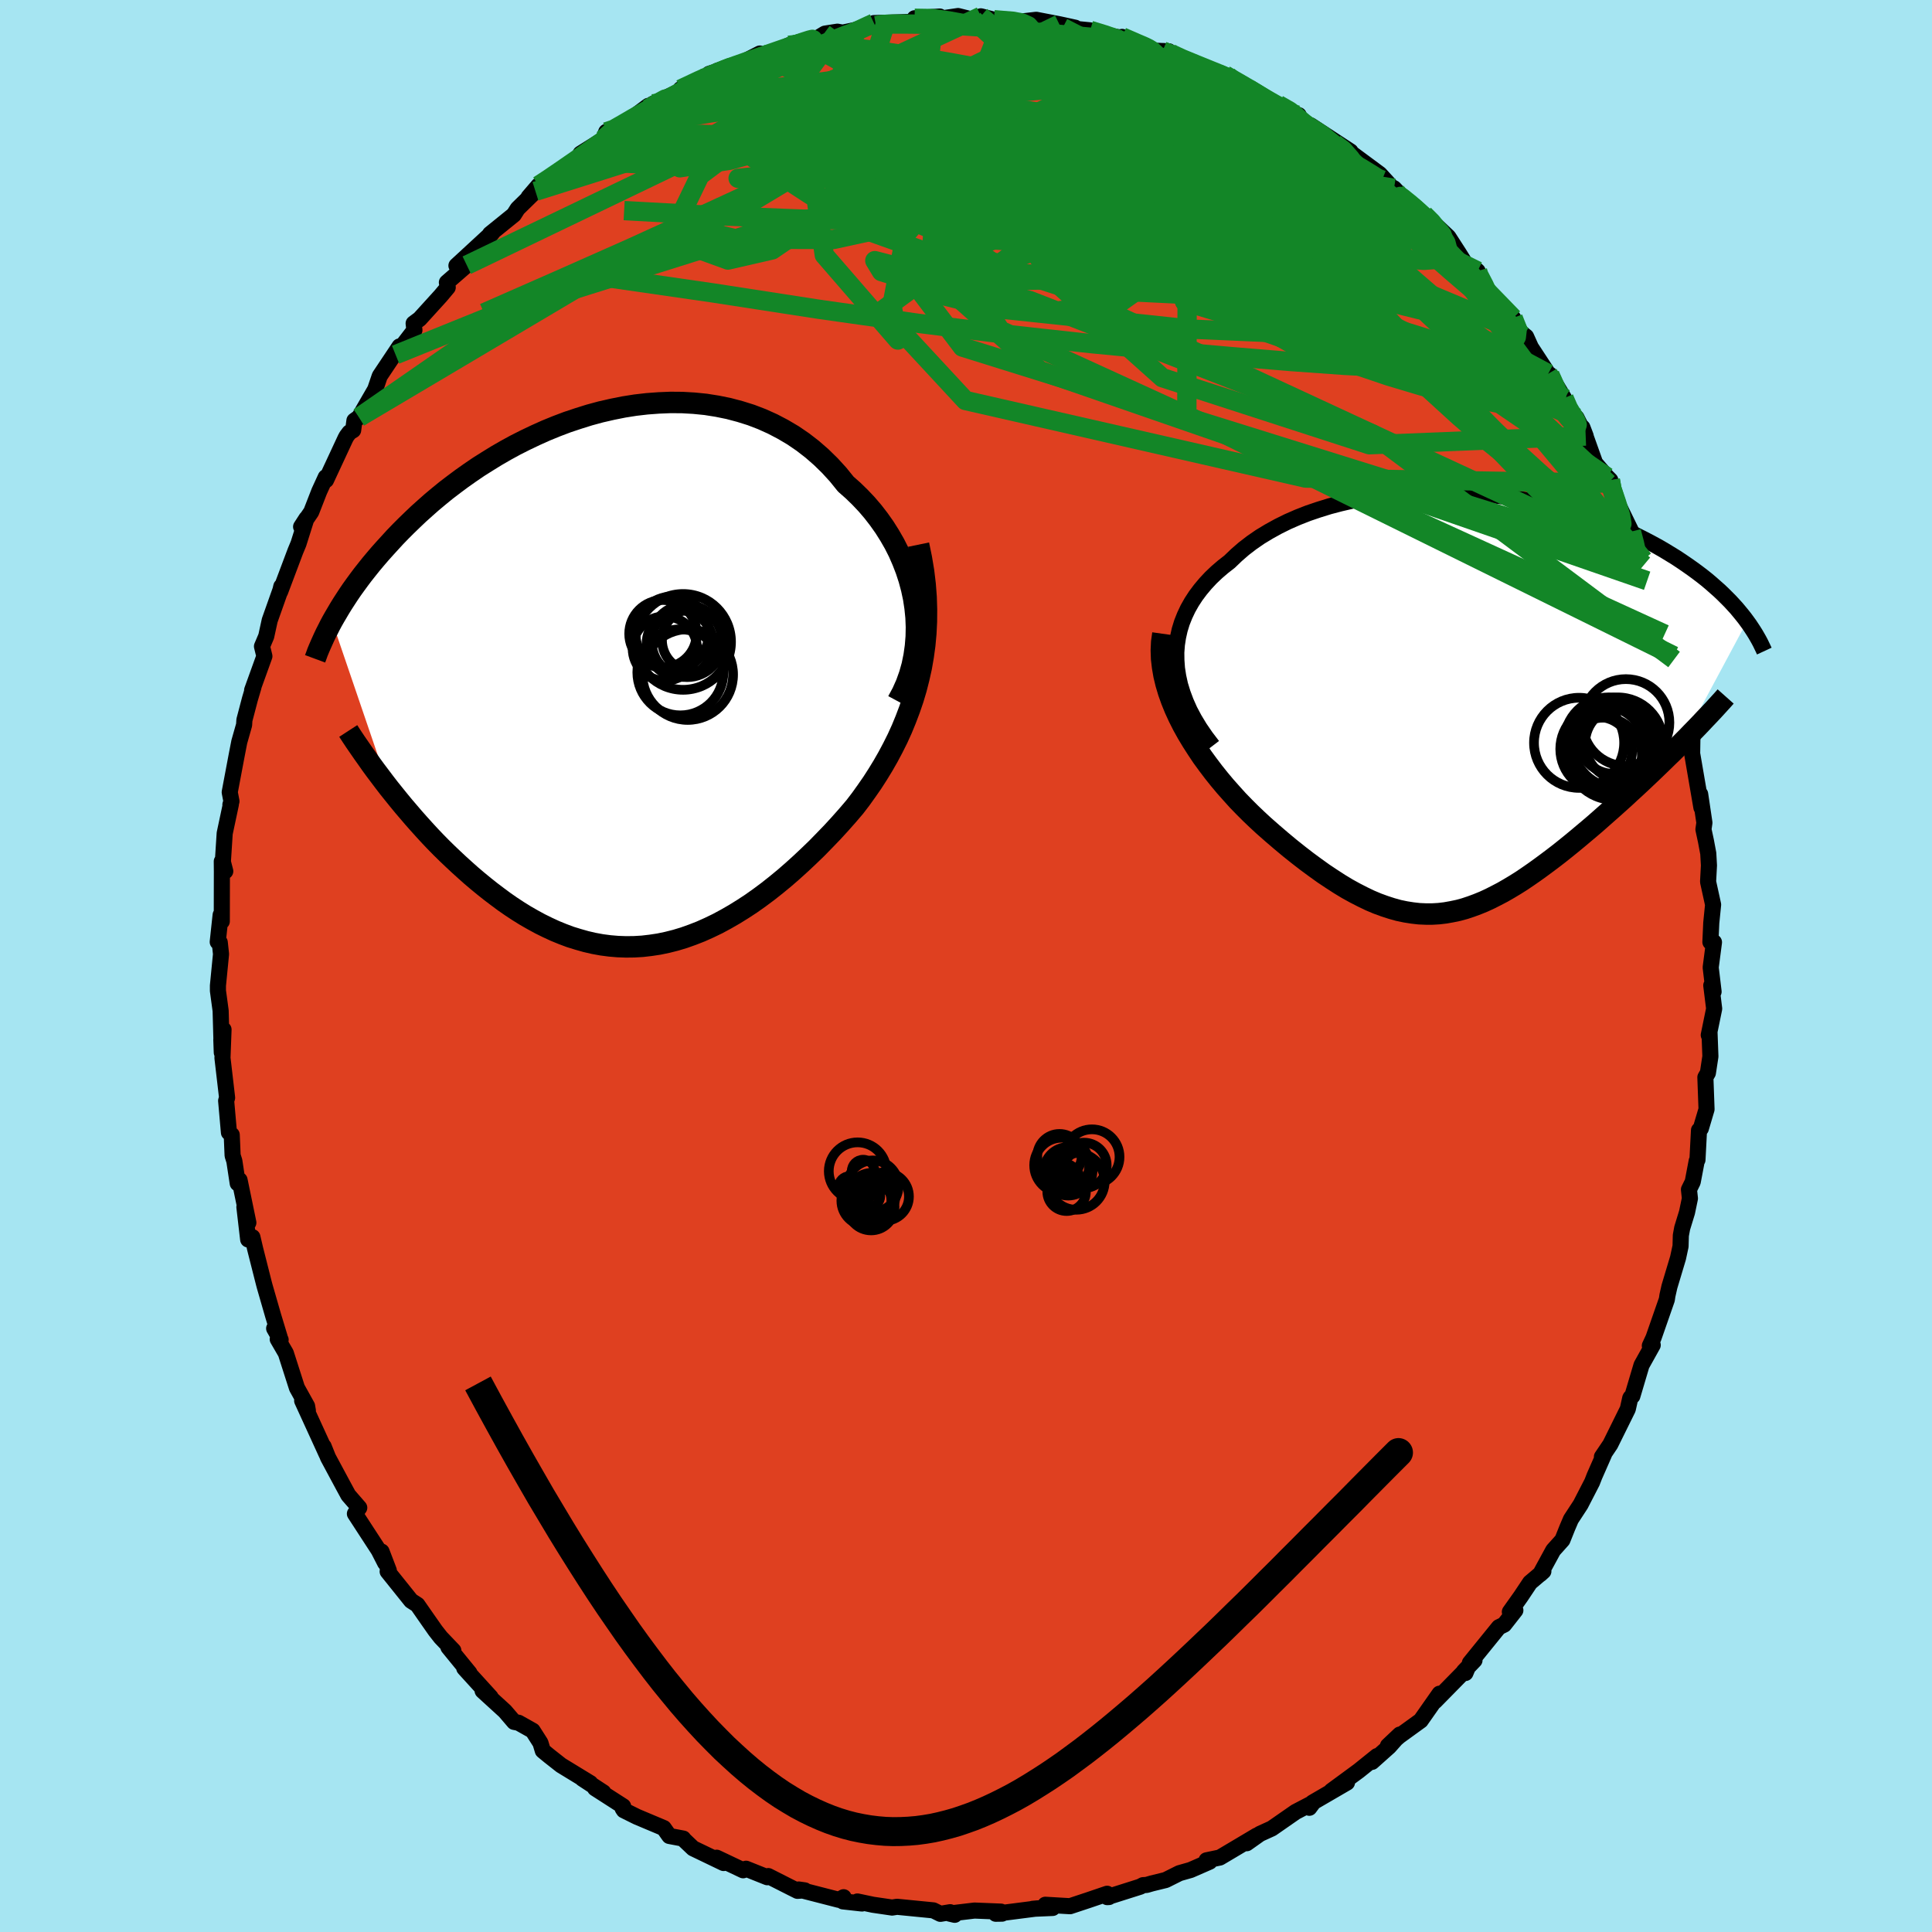 <svg xmlns="http://www.w3.org/2000/svg" width="500" height="500" viewBox="-100 -100 200 200"><defs><clipPath id="c"><path d="m31.12-7.67-.15-.99-.21-.98-.26-.97-.31-.95-.36-.93-.4-.92-.45-.89-.5-.87-.53-.84-.58-.82-.61-.79-.65-.76-.69-.73-.72-.7-.75-.66-.8-.99-.85-.93-.89-.87-.94-.82-.97-.75-1.01-.69-1.05-.62-1.07-.56-1.11-.5-1.12-.43-1.15-.36-1.17-.31-1.18-.24-1.2-.19-1.2-.12-1.22-.07-1.21-.01-1.22.05-1.22.09-1.21.14-1.2.19-1.2.24-1.18.27-1.18.32-1.15.36-1.14.38-1.11.42-1.1.45-1.07.48-1.05.5-1.03.52-.99.54-.97.56-.94.58-.92.58-.88.6-.85.6-.82.61-.8.61-.76.62-.73.61-.7.62-.68.61-.64.61-.62.6-.59.59-.57.59-.54.59-.52.57-.5.56-.48.56-.46.55-.43.54-.42.53-.39.52-.38.52-.36.5-.34.5-.32.49-.31.48-.29.47-.27.46-.26.44-.25.44L-23.34 11l.49.61.5.62.51.62.53.62.53.62.55.62.55.61.57.62.58.61.59.6.6.59.62.59.62.58.63.57.64.57.66.56.67.55.68.54.7.53.7.52.72.5.73.48.74.46.75.43.77.42.77.38.78.36.78.32.8.3.81.25.81.23.82.19.82.15.84.11.83.07.85.03.84-.01.85-.05.86-.1.86-.13.86-.18.87-.22.86-.26.87-.31.87-.34.87-.39.87-.42.87-.47.87-.5.87-.54.87-.57.86-.61.86-.64.86-.68.85-.7.84-.73.84-.76.83-.78.83-.8.81-.83.81-.84.79-.86.78-.88.76-.89.62-.81.6-.84.59-.85.56-.87.55-.9.52-.91.5-.94.48-.96.45-.99.41-1 .39-1.03.36-1.05.32-1.07.28-1.1.25-1.12"/></clipPath><clipPath id="b"><path d="m-30.59-4.46-.01-.82.06-.8.12-.78.17-.76.23-.75.29-.73.33-.7.39-.69.43-.66.48-.64.52-.62.56-.6.61-.58.64-.55.68-.53.72-.69.76-.66.82-.63.87-.6.91-.55.96-.53.99-.49 1.03-.45 1.07-.42 1.09-.37 1.13-.35 1.14-.3 1.17-.27 1.18-.23 1.2-.2 1.21-.16 1.22-.13 1.23-.09 1.22-.06 1.22-.03 1.23.01 1.21.03 1.2.07 1.2.09 1.18.12 1.16.14 1.15.17 1.12.19 1.11.22 1.08.23 1.06.26 1.03.27 1 .29.97.31.95.31.92.34.88.34.86.35.82.36.8.37.76.38.73.38.7.38.68.39.64.39.62.38.59.39.57.39.54.38.52.38.5.38.48.38.45.38.43.38.42.37.39.37.37.37.36.36.33.36.32.35.3.36.28.34.27.34.25.34-6.72 12.54-.51.51-.51.51-.53.51-.53.52-.54.52-.55.53-.55.52-.56.53-.57.53-.58.53-.57.53-.59.53-.59.53-.59.52-.6.53-.6.53-.62.53-.62.52-.63.53-.63.52-.63.51-.64.51-.65.5-.64.48-.65.48-.64.46-.65.45-.65.44-.65.41-.65.39-.66.38-.65.34-.65.33-.65.3-.66.27-.65.24-.66.22-.66.18-.67.14-.67.12-.67.08-.68.04h-.68l-.69-.03-.7-.08-.7-.11-.72-.15-.72-.2-.74-.24-.74-.27-.76-.32-.77-.37-.78-.4-.8-.44-.81-.49-.82-.53-.84-.56-.85-.61-.87-.64-.88-.68-.89-.71-.9-.75-.91-.78-.92-.81-.67-.62-.67-.64-.66-.66-.66-.68-.64-.71-.64-.72-.62-.74-.6-.75-.59-.78-.57-.78-.54-.81-.52-.81-.5-.83-.46-.83-.43-.85"/></clipPath><filter id="a"><feTurbulence baseFrequency=".05" numOctaves="3" result="noise" type="noise"/><feDisplacementMap in="SourceGraphic" in2="noise" scale="2"/></filter></defs><rect width="100%" height="100%" x="-100" y="-100" fill="#A6E5F2"/><path fill="#DF4020" stroke="#000" stroke-linejoin="round" stroke-width="1.667" d="m77.09.15.3 2.51-.24-.65.3 2.41-.56 2.73.08-.22.09 2.43-.26 1.71-.26.45.12 3.31-.59 1.99-.19.18-.16 3.07-.08.12-.41 2.16-.39.79.1.92-.3 1.44-.5 1.63-.14.76-.03 1.12-.26 1.21-.89 2.97-.21.93-.06.41-1.38 3.96-.38.82.3-.07-1.16 2.08-.95 3.2-.18.15-.04.07-.25 1.12-1.81 3.66-.87 1.29.22-.26-.99 2.25-.25.64-1.19 2.31-1 1.53-.38.89-.5 1.25-.95 1.06-1.35 2.48.33-.3-1.38 1.17-.96 1.44-1.13 1.59.57-.16-1.16 1.48-.55.27-3 3.7.48-.28-1.1 1.15.16.17.21-.5-3.37 3.43.48-.79-1.95 2.78-2.21 1.6-1.18 1.01 1.23-1.16-1.11 1.25-1.77 1.58.52-.6-1.89 1.52-2.83 2.08 1.61-.86-3.56 2.07-.34.54.38-.51-1.8.94-2.46 1.71-1.23.56-1.37.97 1.04-.79-2.37 1.41-1.45.86-1.38.29.32.14-1.97.86-1.16.33-1.42.71-1.43.35-.55.16-.36.02-.3.16-3.41 1.08.18-.01-.19-.34-1.88.64-1.96.65-2.56-.15.76.33-2.07.09.55-.05-4.37.56.65-.01-.11-.21-2.74-.11-2.6.31.55.13-.47-.27-1.01.17-.73-.36-3.76-.37-.51.08-1.98-.29-1.61-.34.47.21-1.97-.22.07-.43-.49.27-4.16-1.07.63.09-.75.05-.74-.37-2.29-1.16-.1.12-2.2-.88-.3.16-2.74-1.3.72.55-3.16-1.52-.99-.94-.03-.07-1.44-.27-.58-.82-2.78-1.17-1.35-.67-.12-.18.05-.23-2.91-1.87.86.43-2.17-1.42.82.46-3.03-1.85-1.22-.96-.67-.55-.24-.8-.81-1.27-1.46-.82-.46-.09-.95-1.11-2.31-2.11.83.66-2.73-3 .54.5-2.18-2.67.51.35-1.3-1.36-.55-.7-.84-1.2-1.03-1.48-.65-.42-2.43-3.03.12-.1-.75-1.96.37 1.17-.67-1.31-2.46-3.78.45-.62-1.13-1.3-.58-1.07-1.52-2.83-.46-1.15.3.78-.36-.79-2.16-4.72.59 1.03-.08-.47-1.05-1.89-1.15-3.59-.84-1.45.3.06-.67-1.17.57.9-.67-2.21-.88-3.05-.08-.3-.91-3.59-.28-1.2-.44.24-.39-3.36.41 1.62-.91-4.41-.19.34-.35-2.31-.18-.57-.09-2.14-.29-.24-.29-3.29.1-.31-.48-4.12.11-2.94-.23 1.01.05 1.37-.12-4.33-.28-2.07v-.53l.32-3.26-.13-1.21-.21-.05.3-2.79.12.66.01-5.18-.01-1.03.36 1.02-.25-.97.19-2.95.64-3.01-.05.04.11-.35-.18-.94.72-3.82.27-1.39.5-1.76.03-.5.57-2.17.37-1.25-.14.33 1.27-3.52-.25-1.02.44-1.04.36-1.65 1.11-3.13.09-.38-.12.54 1.58-4.2.32-.77.82-2.6-.55.85 1.05-1.54.83-2.13.67-1.46.03.3 2.01-4.32.12-.22.29-.39.39-.24.13-.99.48-.34 1.67-2.89.47-1.38 2.05-3.07-.41.86 1.95-2.54-.08-.7.62-.46 2.18-2.4.73-.87-.09-.51 2.06-1.79-1.07.05 3.45-3.18-.17.32.57-.71-.37.29 2.46-1.99.4-.63 1.84-1.8-.71.6 1.03-1.2 1.08-.65.6-.6 2.31-1.33.36-.72 2.35-1.47.31-.78.96-.12.22-.52.91-.36 2.26-1.69.79.17-.32-.38 3.29-1.55-.42.03 2.54-1.15.42-.44 2.45-.79-1.6.47 2.04-.57 2.36-1.21.35.44 2.65-1.29.51-.18.93-.26 1.24-.13 1.06-.64 1.29-.2.54.1 3.45-.73.98-.19-1.19-.07 2.59-.08 3.37-.12-1.75-.3 2.6-.18-.58.31 2.48-.36 1.61.4.37-.25.38-.12 1.35.35 3.37.22-.64-.02 1.65-.19 2.39.46 1.65.36-1.29-.01 2.83.28 1.39.44 1.7.3.22-.06 2.29 1.01.1-.11.55.51 1.9.08-.64-.03 1.71.77 1.6.52 2.42 1.06 1.03.24.77.41-1.08-.52 3.45 1.9.77.64 1.28.52 1.85 1.03.28.07-.9-.03 2.37 1.53-.23-.44 4.13 2.7-1.66-.81 1.28.88.05-.21 3.35 2.48 1.7 1.86.61.85-.83-1.24 1.39 1.48 1.71 1.24.41.32 2.12 2.01 1.09 1.69.66 1.06 1.27.77-.21-.19.61 1.4 2.51 2.88.61 1.14.16-.37.8 1.5.54.43.5 1.11 1.79 2.73.18.1 1.46 2.43.79 1.86-.36-.64.86.8.95 1.9-.34-.89 1.32 3.69 1.23 1.43.34.34-.22.31 1.1 2.34 1.3 2.67.25 1.57 1.01 1.34.04.54-.57-1.48.9 3.12 1.57 3.95-.84-2.73 1.09 4.31.94 2.24.03.38.45 3.17-.08-.22L75-25.19l-.62-2.52.49 3.44-.17.01.5.37-.03 1.9.96 5.59-.13-1.39.44 2.96-.1.69.26 1.21.24 1.28.07 1.24-.09 1.69.52 2.37-.19 1.89-.09 1.98.37.02-.34 2.61.3 2.51" filter="url(#a)"/><path fill="#fff" d="m-30.59-4.46-.01-.82.06-.8.12-.78.17-.76.23-.75.29-.73.33-.7.39-.69.43-.66.48-.64.52-.62.56-.6.61-.58.64-.55.68-.53.72-.69.76-.66.82-.63.87-.6.91-.55.96-.53.99-.49 1.03-.45 1.07-.42 1.09-.37 1.13-.35 1.14-.3 1.17-.27 1.18-.23 1.2-.2 1.21-.16 1.22-.13 1.23-.09 1.22-.06 1.22-.03 1.23.01 1.21.03 1.2.07 1.2.09 1.18.12 1.16.14 1.15.17 1.12.19 1.11.22 1.08.23 1.06.26 1.03.27 1 .29.97.31.95.31.92.34.88.34.86.35.82.36.8.37.76.38.73.38.7.38.68.39.64.39.62.38.59.39.57.39.54.38.52.38.5.38.48.38.45.38.43.38.42.37.39.37.37.37.36.36.33.36.32.35.3.36.28.34.27.34.25.34-6.72 12.54-.51.51-.51.51-.53.51-.53.52-.54.52-.55.53-.55.52-.56.53-.57.53-.58.53-.57.53-.59.53-.59.53-.59.52-.6.53-.6.53-.62.53-.62.52-.63.53-.63.52-.63.51-.64.51-.65.5-.64.48-.65.48-.64.46-.65.45-.65.44-.65.41-.65.39-.66.38-.65.34-.65.33-.65.3-.66.27-.65.24-.66.22-.66.18-.67.14-.67.12-.67.08-.68.04h-.68l-.69-.03-.7-.08-.7-.11-.72-.15-.72-.2-.74-.24-.74-.27-.76-.32-.77-.37-.78-.4-.8-.44-.81-.49-.82-.53-.84-.56-.85-.61-.87-.64-.88-.68-.89-.71-.9-.75-.91-.78-.92-.81-.67-.62-.67-.64-.66-.66-.66-.68-.64-.71-.64-.72-.62-.74-.6-.75-.59-.78-.57-.78-.54-.81-.52-.81-.5-.83-.46-.83-.43-.85" filter="url(#a)" transform="translate(52.37 -27.18)"/><path fill="#fff" d="m31.12-7.67-.15-.99-.21-.98-.26-.97-.31-.95-.36-.93-.4-.92-.45-.89-.5-.87-.53-.84-.58-.82-.61-.79-.65-.76-.69-.73-.72-.7-.75-.66-.8-.99-.85-.93-.89-.87-.94-.82-.97-.75-1.01-.69-1.05-.62-1.07-.56-1.11-.5-1.12-.43-1.15-.36-1.17-.31-1.18-.24-1.2-.19-1.2-.12-1.22-.07-1.21-.01-1.22.05-1.22.09-1.21.14-1.2.19-1.2.24-1.18.27-1.18.32-1.15.36-1.14.38-1.11.42-1.1.45-1.07.48-1.05.5-1.03.52-.99.54-.97.56-.94.58-.92.58-.88.6-.85.6-.82.61-.8.61-.76.62-.73.61-.7.62-.68.61-.64.61-.62.6-.59.59-.57.59-.54.59-.52.57-.5.56-.48.56-.46.55-.43.54-.42.53-.39.52-.38.52-.36.5-.34.5-.32.49-.31.48-.29.47-.27.46-.26.44-.25.44L-23.34 11l.49.61.5.62.51.62.53.62.53.62.55.62.55.61.57.62.58.61.59.6.6.59.62.59.62.58.63.57.64.57.66.56.67.55.68.54.7.53.7.52.72.5.73.48.74.46.75.43.77.42.77.38.78.36.78.32.8.3.81.25.81.23.82.19.82.15.84.11.83.07.85.03.84-.01.85-.05.86-.1.86-.13.86-.18.87-.22.86-.26.87-.31.87-.34.87-.39.87-.42.87-.47.87-.5.87-.54.87-.57.86-.61.86-.64.86-.68.85-.7.84-.73.84-.76.83-.78.83-.8.81-.83.81-.84.79-.86.78-.88.76-.89.62-.81.6-.84.59-.85.56-.87.55-.9.52-.91.5-.94.48-.96.45-.99.41-1 .39-1.03.36-1.05.32-1.07.28-1.1.25-1.12" filter="url(#a)" transform="translate(-36.39 -29.41)"/><g fill="none" stroke="#000" transform="translate(52.37 -27.18)"><path stroke-linejoin="round" stroke-width="1.667" d="m-26.84 4.39-.71-.93-.63-.92-.55-.91-.48-.9-.4-.9-.33-.88-.27-.88-.19-.86-.13-.84-.06-.83-.01-.82.06-.8.12-.78.17-.76.23-.75.29-.73.33-.7.39-.69.43-.66.48-.64.52-.62.56-.6.61-.58.64-.55.68-.53.72-.69.76-.66.82-.63.87-.6.91-.55.96-.53.99-.49 1.03-.45 1.07-.42 1.09-.37 1.13-.35 1.14-.3 1.17-.27 1.18-.23 1.2-.2 1.21-.16 1.22-.13 1.23-.09 1.22-.06 1.22-.03 1.23.01 1.21.03 1.2.07 1.2.09 1.18.12 1.16.14 1.15.17 1.12.19 1.11.22 1.08.23 1.06.26 1.03.27 1 .29.97.31.95.31.92.34.88.34.86.35.82.36.8.37.76.38.73.38.7.38.68.39.64.39.62.38.59.39.57.39.54.38.52.38.5.38.48.38.45.38.43.38.42.37.39.37.37.37.36.36.33.36.32.35.3.36.28.34.27.34.25.34.24.33.22.33.21.32.2.32.18.31.17.3.16.3.14.29.14.29.13.28" filter="url(#a)"/><path stroke-linejoin="round" stroke-width="2.222" d="m-31.99-7.21-.12.85-.04.86.03.87.1.86.15.87.21.87.26.87.31.87.35.86.39.85.43.85.46.83.5.83.52.81.54.81.57.78.59.78.6.75.62.74.64.72.64.71.66.68.66.66.67.64.67.62.92.81.91.78.9.75.89.71.88.68.87.64.85.61.84.56.82.53.81.49.8.44.78.4.77.37.76.32.74.27.74.24.72.2.72.15.7.11.7.08.69.03h.68l.68-.04.67-.08.67-.12.67-.14.66-.18.66-.22.65-.24.66-.27.65-.3.65-.33.65-.34.66-.38.65-.39.65-.41.65-.44.65-.45.64-.46.65-.48.64-.48.65-.5.64-.51.63-.51.63-.52.63-.53.62-.52.62-.53.6-.53.6-.53.59-.52.59-.53.59-.53.57-.53.58-.53.57-.53.56-.53.55-.52.55-.53.54-.52.53-.52.53-.51.51-.51.51-.51.5-.5.48-.5.48-.49.47-.49.45-.48.45-.47.44-.47.42-.46.42-.46.4-.45" filter="url(#a)"/><circle cx="14.19" cy="3.997" r="4.626" clip-path="url(#b)" filter="url(#a)"/><circle cx="15.485" cy="4.132" r="3.764" clip-path="url(#b)" filter="url(#a)"/><circle cx="13.04" cy="4.937" r="3.54" clip-path="url(#b)" filter="url(#a)"/><circle cx="15.945" cy="1.982" r="4.5" clip-path="url(#b)" filter="url(#a)"/><circle cx="13.65" cy="5.417" r="3.95" clip-path="url(#b)" filter="url(#a)"/><circle cx="15.095" cy="4.062" r="4.688" clip-path="url(#b)" filter="url(#a)"/><circle cx="13.59" cy="4.717" r="4.442" clip-path="url(#b)" filter="url(#a)"/><circle cx="14.68" cy="3.627" r="3.66" clip-path="url(#b)" filter="url(#a)"/><circle cx="11.095" cy="4.077" r="4.666" clip-path="url(#b)" filter="url(#a)"/><circle cx="14.755" cy="5.017" r="4.97" clip-path="url(#b)" filter="url(#a)"/></g><g fill="none" stroke="#000" transform="translate(-36.39 -29.41)"><path stroke-linejoin="round" stroke-width="2.222" d="m29.32 2 .48-.89.41-.92.34-.95.27-.96.2-.98.14-.99.08-.99.02-1-.04-1-.1-.99-.15-.99-.21-.98-.26-.97-.31-.95-.36-.93-.4-.92-.45-.89-.5-.87-.53-.84-.58-.82-.61-.79-.65-.76-.69-.73-.72-.7-.75-.66-.8-.99-.85-.93-.89-.87-.94-.82-.97-.75-1.01-.69-1.05-.62-1.07-.56-1.11-.5-1.12-.43-1.15-.36-1.17-.31-1.18-.24-1.2-.19-1.2-.12-1.22-.07-1.21-.01-1.22.05-1.22.09-1.21.14-1.2.19-1.2.24-1.18.27-1.18.32-1.15.36-1.14.38-1.11.42-1.1.45-1.07.48-1.05.5-1.03.52-.99.54-.97.56-.94.58-.92.58-.88.6-.85.6-.82.61-.8.61-.76.62-.73.61-.7.62-.68.61-.64.61-.62.6-.59.59-.57.59-.54.59-.52.57-.5.56-.48.56-.46.55-.43.54-.42.53-.39.52-.38.52-.36.5-.34.5-.32.49-.31.48-.29.47-.27.46-.26.44-.25.44-.23.43-.21.42-.21.41-.19.4-.18.4-.17.38-.16.37-.15.36-.13.36-.13.35" filter="url(#a)"/><path stroke-linejoin="round" stroke-width="2.222" d="m31.48-14.21.29 1.4.23 1.38.16 1.34.1 1.31.04 1.28-.01 1.26-.06 1.22-.11 1.2-.16 1.17-.2 1.15-.25 1.12-.28 1.1-.32 1.07-.36 1.05-.39 1.03-.41 1-.45.99-.48.96-.5.94-.52.91-.55.9-.56.87-.59.85-.6.84-.62.81-.76.89-.78.88-.79.86-.81.84-.81.83-.83.8-.83.78-.84.76-.84.73-.85.7-.86.68-.86.64-.86.61-.87.57-.87.54-.87.5-.87.47-.87.42-.87.39-.87.34-.87.31-.86.26-.87.22-.86.18-.86.13-.86.1-.85.05-.84.01-.85-.03-.83-.07-.84-.11-.82-.15-.82-.19-.81-.23-.81-.25-.8-.3-.78-.32-.78-.36-.77-.38-.77-.42-.75-.43-.74-.46-.73-.48-.72-.5-.7-.52-.7-.53-.68-.54-.67-.55-.66-.56-.64-.57-.63-.57-.62-.58-.62-.59-.6-.59-.59-.6-.58-.61-.57-.62-.55-.61-.55-.62-.53-.62-.53-.62-.51-.62-.5-.62-.49-.61-.47-.61-.46-.61-.46-.61-.44-.6-.42-.6-.42-.59-.4-.58-.4-.58-.38-.57-.37-.57" filter="url(#a)"/><circle cx="7.584" cy="-.756" r="4.694" clip-path="url(#c)" filter="url(#a)"/><circle cx="7.104" cy="-4.141" r="4.96" clip-path="url(#c)" filter="url(#a)"/><circle cx="7.529" cy="-4.171" r="3.676" clip-path="url(#c)" filter="url(#a)"/><circle cx="5.014" cy="-4.986" r="3.49" clip-path="url(#c)" filter="url(#a)"/><circle cx="7.424" cy="-4.286" r="3.696" clip-path="url(#c)" filter="url(#a)"/><circle cx="6.819" cy="-.991" r="4.454" clip-path="url(#c)" filter="url(#a)"/><circle cx="6.769" cy="-3.951" r="3.446" clip-path="url(#c)" filter="url(#a)"/><circle cx="8.154" cy="-4.331" r="3.238" clip-path="url(#c)" filter="url(#a)"/><circle cx="5.214" cy="-3.456" r="3.334" clip-path="url(#c)" filter="url(#a)"/><circle cx="5.974" cy="-5.036" r="3.806" clip-path="url(#c)" filter="url(#a)"/></g><g fill="none" stroke="#138627" stroke-linejoin="round" stroke-width="2"><path d="m-9.32-97.35.64-.12 1.05-.04h1.6l1.81.02 1.82.06 1.84.09 1.86.12 1.89.16 1.89.17 1.83.18 1.74.17 1.61.15 1.49.14 1.34.12 1.18.11.97.1.69.07.3-.03-.1-.14m-45.68 5.25 1.89-.89 1.39-.62 1.21-.49 1.21-.45 1.31-.46 1.38-.48 1.35-.47 1.21-.42 1.02-.35.8-.27.56-.18.32-.08.06.03-.26.14-.66.27-1.12.41-1.57.53-1.89.62-2.09.66M66.7-50.29l.17.91.49 1.44.4 1.31.14.84-.17.36-.44-.04-.67-.3-.87-.48-1.1-.69-1.35-.94-1.66-1.27-1.98-1.65-2.32-2.11-2.69-2.6-3.09-3.13-3.54-3.71-4-4.28-4.43-4.82-4.8-5.29-5.08-5.71-5.41-6.12" filter="url(#a)"/><path d="m66.7-50.29.16.9.44 1.41.32 1.25.01.78-.33.26-.64-.14-.92-.42-1.19-.62-1.45-.83-1.75-1.09-2.05-1.4-2.39-1.77-2.74-2.22-3.13-2.7-3.56-3.25-4.02-3.81-4.52-4.36-5.05-4.89-5.54-5.37-5.92-5.84-6.11-6.27M21-94.69l.19.23 1.14.53 1.46.6 1.38.56 1.16.47.93.42.77.39.62.35.42.29.15.18-.18.01-.54-.13-.87-.29-1.15-.41-1.45-.56-1.84-.75-2.35-.99-2.95-1.22" filter="url(#a)"/><path d="m47.41-77.79.78.78.9 1.14.59.99.19.71-.16.48-.46.33-.76.23-1.07.08-1.45-.11-1.85-.35-2.27-.56-2.71-.77-3.14-.94-3.61-1.13-4.11-1.34-4.66-1.6-5.26-1.91L12.47-84l-6.52-2.55-7.06-2.82-7.59-3.05" filter="url(#a)"/><path d="m26.81-92.24 2.52 1.46 1.75 1.07 1.47.96 1.31.92 1.22.94 1.24.99 1.3 1.04 1.36 1.08 1.38 1.1 1.38 1.1 1.35 1.09 1.31 1.08 1.23 1.01 1.09.89.92.74.71.55.52.37.32.19.1-.03-.21-.28-.56-.58-.96-.89-1.39-1.26m-83.72-6.87.65-.54 1.18-.39 1.68-.41 2.15-.45 2.52-.47 2.82-.46 3.06-.45 3.28-.43 3.47-.4 3.6-.34 3.71-.29 3.77-.24 3.84-.18 3.92-.14 4-.12 3.99-.12 3.87-.14 3.61-.2 3.28-.28 3.12-.29" filter="url(#a)"/><path d="m-37.55-85.57.64-.6 1.13-.58 1.55-.72 1.95-.86 2.22-.96 2.39-.99 2.45-1.01 2.5-1.02 2.48-.99 2.38-.93 2.14-.83 1.81-.72 1.51-.6 1.54-.53" filter="url(#a)"/><path d="m-44.25-80.8 1.07-.7 1.35-.92 1.56-1.08 1.59-1.13 1.51-1.07 1.37-.97 1.23-.84 1.09-.73.95-.61.76-.48.49-.32.15-.1-.19.1-.55.31-1.08.61m77.48 8.61.31.36.41.29.72.58.89.78.91.85.77.81.52.62.19.34-.19-.01-.53-.31-.85-.58-1.17-.87-1.58-1.24-2.12-1.74-2.68-2.28-3.02-2.7m-16.75-9.5 1.69.72 1.8.75 1.69.72 1.44.64 1.27.62 1.21.64 1.18.66 1.12.63.95.54.71.4.44.26.18.11-.1-.04-.42-.23-.88-.5-1.45-.85-1.91-1.15m27.36 23.72.43 1.09-.1.88-.57.89-1.11.86-1.75.72-2.47.5-3.23.24-3.98-.03-4.73-.25-5.44-.39-6.15-.51-6.91-.61-7.71-.74-8.55-.94-9.39-1.17-10.18-1.44-11.01-1.7-12.18-1.76" filter="url(#a)"/><path d="m68.88-44.97.32 1.22.13.6-.15.2-.33.08-.49.02-.7-.13-.96-.39-1.28-.74-1.63-1.17-2-1.66-2.41-2.21-2.83-2.82-3.31-3.44-3.81-4.07-4.27-4.67-4.7-5.2-5.05-5.68-5.4-6.14-5.71-6.65" filter="url(#a)"/><path d="m52.96-71.94.12.4.55 1.06.49 1.06.19.78-.17.49-.47.32-.76.21-1.02.13-1.31.03-1.64-.13-2.04-.36-2.45-.61-2.91-.88-3.35-1.13-3.79-1.34-4.25-1.52-4.69-1.72-5.15-1.93-5.62-2.18-6.11-2.44-6.63-2.68-7.22-2.91-7.88-3.21m45.46 1.32 1.17.67.51.38.44.39.52.44.52.44.39.37.19.29-.04.22-.27.15-.54.06-.88-.08-1.29-.28-1.73-.51-2.18-.71-2.63-.89-3.1-1.05-3.6-1.22-4.15-1.46-4.68-1.75-5-2.03" filter="url(#a)"/><path d="m35.91-86.58.89.5 1.48 1.18 1.46 1.34 1.6 1.55 1.85 1.83 2.06 2.06 2.08 2.14 1.98 2.1 1.82 1.99 1.7 1.85 1.58 1.67 1.39 1.43 1.1 1.08.69.59m-75.93-30.04.87-.11 1.53.02 2.06.13 2.52.25 2.92.38 3.27.5 3.51.6 3.68.68 3.77.74 3.86.81 3.93.88 3.97.96 4.01 1.03 4 1.07 3.88.97 3.54.71 3.09.48" filter="url(#a)"/><path d="m2.89-97.96 1.98.16.93.18.65.3.37.44.02.59-.35.71-.72.85-1.1.99-1.53 1.12-2.02 1.27-2.55 1.41-3.1 1.59-3.65 1.77-4.21 1.97-4.74 2.2-5.28 2.45-5.87 2.71-6.49 2.96-7.19 3.19-7.94 3.49" filter="url(#a)"/><path d="m60.45-61.21.79 1.78-.25.75-1.06.07-1.76-.31-2.43-.54-3.16-.76-3.95-1.03-4.81-1.4-5.73-1.81-6.66-2.26-7.59-2.69-8.52-3.13-9.55-3.64-10.72-4.19-11.84-4.82m-20.45-1.16.79-.27.91-.52 1.13-.66 1.26-.71 1.29-.72 1.29-.7 1.25-.68 1.19-.63 1.06-.55.92-.46.74-.36.58-.25.41-.16.22-.04v.07l-.3.23-.64.38-1 .55-1.36.73-1.75.9-2.15 1.11-2.46 1.28m50.02-8.37 1.47.64.75.32.5.24.4.25.31.29.24.36.08.38-.17.4-.5.38-.87.37-1.25.38-1.63.39-2.02.39-2.44.37-2.89.32-3.38.28-3.87.25-4.39.28-4.91.31-5.44.35-5.97.32-6.39.14" filter="url(#a)"/><path d="m20.36-94.72 1.53.66 1.32.59.89.47.32.34-.19.26-.61.24-1 .24-1.44.2-1.99.13-2.65.01-3.32-.11-4-.22-4.64-.3-5.28-.35-6.05-.39-6.99-.51" filter="url(#a)"/><path d="m12.85-96.86 1.44.44 1.49.51 1.54.65 1.59.77 1.64.84 1.7.91 1.79.97 1.9 1.02 2.01 1.08 2.06 1.11 2.04 1.1 1.93 1.05 1.76.95 1.56.85 1.37.75 1.2.66 1.06.6.91.56.76.48.47.19m2.07 2.1-.18-.4.4.36.38.49.11.44-.31.25-.85-.06-1.49-.45-2.17-.88-2.84-1.28-3.49-1.66-4.17-2.05-4.99-2.54-5.93-3.09-6.69-3.6m48.99 34.96.45 1.04.28.47.28.43.23.44.12.36-.05.15-.28-.21-.58-.65-.9-1.12-1.26-1.62-1.7-2.24-2.23-3.02-2.84-3.92-3.48-4.76" filter="url(#a)"/><path d="m33.54-88.11 1.62.99 1.12.7.75.55.38.41.12.33-.06.31-.32.26-.7.11-1.19-.1-1.69-.35-2.17-.57-2.62-.74-3.07-.89-3.59-1.08-4.2-1.31-4.86-1.63L7.6-93.1l-5.83-2.29m58.5 34.08.42.72.38 1.04.04.73-.3.41-.6.22-.86.12-1.15.05-1.46-.06-1.81-.21-2.19-.39-2.59-.58-3.01-.79-3.44-1.03-3.89-1.32-4.39-1.64-4.9-1.97-5.44-2.24-5.98-2.49-6.51-2.71-7.01-2.98-7.45-3.31-7.87-3.69-8.38-4.08" filter="url(#a)"/><path d="m26.09-92.37.95.41 1.09.77 1.53 1.21 1.97 1.59 2.26 1.83 2.36 1.97 2.36 2.05 2.33 2.11 2.32 2.17 2.35 2.2 2.35 2.15 2.27 1.99 2.05 1.76 1.8 1.51 1.65 1.4" filter="url(#a)"/><path d="m38.15-85.13.89.67.75.86.49 1.02-.1.9-.78.68-1.39.51-1.91.45-2.37.46-2.85.5-3.42.49-4.07.44-4.79.36-5.55.27-6.32.18-7.05.13-7.76.03-8.42-.12-9.08-.36-9.81-.54m30.07-19.91 1.84.03 1.71.24 1.99.37 2.21.47 2.38.58 2.57.69 2.77.78 2.91.83 2.95.84 2.9.81 2.8.8 2.67.81 2.55.82 2.34.78 2.02.64 1.54.46" filter="url(#a)"/><path d="m27.89-91.72 1.01 4.09 9.76 12.55 2.12 9.48-5.06 2.32L30-66.52l-2.29-5.25 1.35-4.37 3.42-2.15 4.07.05 3.86 1.59 2.85 2.25.38 1.77-4.41-.07-11.34-2.4-17.25-2.73-11.69-.62 36.96-8.13" filter="url(#a)"/><path d="m44.31-80.51-36.44-5.9 1.58 4.83 13.52 7.13 10.96 5.89 3.16 2.65-4.35-1.21-8.56-4.08-8.84-5.03-6.35-4.14-2.81-2.1.29.23 1.8 2.12 1.11 3.03-1.64 2.83-5.01 1.88-6.19 1.05-1.98 1.18 8.55 2.09 20.17 2.13 22.11.98 20.97 14.32" filter="url(#a)"/><path d="M63.2-56.76 23.3-76.72l-4.68-5.59-3.36-2.27-1.64-.33 3.52 2.2 7.16 3.93 6.62 3.46 2.89 1.17-1.82-1.17-6.49-1.87-11.06-.38L.62-74.66l-9.32 6.8 8.64 9.32 35.21 8.03 31.33.53" filter="url(#a)"/><path d="m12.85-96.86 17.68 20.1-12.35-4.97-16.14-5.02-13.36-1.49-8.04.49-2 .8 3.08.3 6.1-.32 6.67-.7 5.23-.77 2.93-.57 1.1-.11.57.61 1.12 1.52 1.54 2.34.48 2.58-2.31 1.76-5.44-.09-6.61-2.23-4.42-3.4.32-2.81 6.28-1.27L8.7-91.44l9.75-3.73" filter="url(#a)"/><path d="m35.91-86.58-11.04.82-18.4-1.35-6.97 2.35 3.37 3.55 5.7 1.57 2.02-.56-1.75-.58-1.37 1.08 2.46 2.23 5.29 1.17 3.47-1.26-1.24-2.02-2.61.89-1.57 2.09-34.61-17.86" filter="url(#a)"/><path d="M70.18-41.52 42.52-64.64l-14.26-2.43-5.64-1.71 2.04-2.5 2.84-2.83-1.02-2.73-3.98-2.01-3.25-.87-.58-.22-.14-.76-4.24-1.86-10.13-1.2-9.93 3.78L3.58-65.8l68.75 31.45" filter="url(#a)"/><path d="m-16.9-95.75 38.72 20.94-8.46-4.42-14.59-5.4-7.05-1.33 2.44 2.47 8.8 4.42 9.42 4.3 4.42 2.71-2.98.78-7.89-.39-6.95-.37-.91.37 5.08.73 4.63-.07-3.73-1.23-10.46.19 6.04 7.98 70.51 22.01" filter="url(#a)"/><path d="m-26.59-92.36-1.89 2.97-6.28 4.06-2.8 1.39.46-.07 3.52-.67 6.84-.66 9.96.23 11.64 1.87 10.18 3.28 4.69 3.31-3.06 1.74-8.26-.55-6.45-2.66-.39-4.8-1.26-7.16-3.08-6.54" filter="url(#a)"/><path d="M60.27-61.31 22.12-81.73l-23.14-6.22-12.98-.36-8.27 2.53-5.27 3.94-2.02 4.18 1.28 3.26 3.64 1.32 4.58-1.05 4.48-3.06 4.02-4.07 3.74-3.85 3.79-2.71 3.84-1.27 3.36-.17 1.87.26-.42.05-2.3-.44-2.11-.58.87.38 6.01 3.19 13.07 8.1 22.47 12.53 17.64 4.46" filter="url(#a)"/><path d="m-62.83-56.8 16.49-11.42 28.42-8.92 24.3-2.78 15.72 2.47 8.02 4.98 1.64 3.99-3.18.79-5.84-2.36-6.57-4.08-6.34-4.39-5.57-3.74-3.74-2.11-.43.84 3.35 4.84 6.35 8.37 10.54 9.42 21.42 6.94 22.4-.9" filter="url(#a)"/><path d="m-3.3-97.98-1.19 9.84-9.39 5.24 5.91 1.71 15.96 3.1 16.42 5.16 10.52 5.2 3.01 3.19-2.66.42-5.46-1.9-6.34-3.3-6.9-3.91-7.8-4.02-8.45-3.72-7.6-2.74-4.36-.99 1.17 1.04 7.74 2.18 12.27 1.19 10.19-1.92 2.28-4.47 16.13 1.55" filter="url(#a)"/><path d="m-9.53-97.61-12.43 5.74-2.43 6.66 8.34 5.43 13.79 2.6 12.97-.03 9.2-1.33 4.92-1.42.83-1.04-2.86-.76-5.49-.58-6.23-.25-4.68.3-1.24.81 2.96.99 6.48.77 8.11.54 7.33.64 4.26 1.04-.37 1.04-5.03.18-6.68-.74-1.88.27 4.34.83L.79-97.94" filter="url(#a)"/><path d="m1.54-98.31 18.79 15.9-.67 2.83 6.2 4.5 7.93 3.57 4.06-.13-.61-3.01-3.9-3.67-5.79-2.81-6.26-1.51-4.9-.22-1.87 1.01 1.63 2.02 4.07 2.54 4.88 2.56 4.48 2.12 2.77.95-2.19-1.64-11.23-5.13-14.92-6.94 19.66-8.06" filter="url(#a)"/><path d="m39.81-84.32-20.84 5.31 1.54 6.53 1.94.85-1.65-1.83-7.25-2.9-11.51-2.95-12.21-2.02-9.39-.62-4.03.41 2.62.43 8.87-.57L.35-83.59l11.82-2.7 7.95-2.15 4.64.32 6.52 5.04 14.5 11.53L62.7-56.92" filter="url(#a)"/><path d="m-62.83-56.8 25.07-14.87 15.37-7.3 5.83-3.5 5.02-2.45 6.06-1.95 5.72-.99 3.73.27.72 1.2-2.58 1.49-5.14 1.35-5.94 1.22-4.37 1.47-.68 2.09 3.82 2.67 6.98 2.49 6.76.86 2.85-2.13-1.83-5.18-1.98-5.97 5.8-2.78 18.59 4.08 25.99 12.79" filter="url(#a)"/><path d="m-32.42-89.25 27.56-3.58 7.7-.34-4.76.13-6.34.83-1.95 1.7 3.16 2.4 5.67 2.68 4.82 2.51 1.75 1.95-1.76 1.16-4.26.17-5.09-.83-4.42-1.53-2.95-1.59-1.45-.9-.14.32 1.71 1.65 5.34 2.59 11.22 2.88 16.96 2.16 16.46-.18L41-80.15 27.12-92.13" filter="url(#a)"/><path d="M70.14-42.06 10.58-69.68 1.39-81.11l5.35-1.42 7.65 2.36 5.49 2.14 3.2.72 2.2-.24 2.21-.48 2.52-.35 2.69-.2 2.52-.18 2.02-.22 1.28-.25.27-.25-1.36-.36-4.18-.68-8.78-1.07-14.84-.92-19.02.1-11.07-.53L9.66-97.49" filter="url(#a)"/><path d="m1.54-98.31-15.87 7.39-8.26 4.38 1.12.07 5.79.07 8.37 1.63 8.82 2.56 6.44 2.29 2.06 1.16-2.12-.22-4.13-1.19-3.38-1.38-.81-.79 1.69.07 2.39.47.76-.05L2.39-83l-3.42-1.76-1.43-.81 2.69 1.29 3.59 2.02-1.16-2.26 17.7-10.2" filter="url(#a)"/><path d="M73.27-32.11 22.86-56.98l.03-11.48 4.45-8.11 2.39-4.54.17-1.74-1.17-.29-1.15.57-.15 1.48.66 2.42.31 2.97-1.15 2.82-2.82 2.1-3.95 1.05-4.65-.36-5.33-2.36-5.1-4.7-1.59-6.15 6.03-4.95 13.72-.88 10.88 1.05" filter="url(#a)"/><path d="m10.02-97.14 13.93 7.15 2.86 8.37L22-75.01l-8.5 2.19-8.89-2.16-6.88-4.8-2.87-5.08 2.31-3.33 7.08-.68 9.28 1.39 7.02 1.77-.14.52-9.74-1-15.44-1.19-6.28-.71 33.12-5.86" filter="url(#a)"/><path d="m-44.57-80.2 33.83-10.66 4.42-2.95-7.28 2-9.64 4.13-6.13 3.57-.25 1.48 5.16-.78 8.61-2.4 9.71-3.05 8.35-2.63 4.4-1.12-2.31 1.24-10.98 3.55-15.34 2.85 8.71-11.75" filter="url(#a)"/><path d="M63.2-56.76 9.83-79.87l-6.75-5.79 12.37 3.34 14.91 5.16 10.17 3.09 4.49.6.06-.93-3.72-1.72-7.61-2.24-11.09-2.56-12.45-2.64-10.28-2.6-5.69-2.41-3.04-1.25-7.13 1.85-15.76 5.05-8.57-.46" filter="url(#a)"/><path d="m-17.83-95.49 3.16 21.89 7.62 8.8-.61-3.62 1.38-7.26 5-5.89 5.59-3.28 5.04-.64 6.24 2.26 9.11 5.06 10.67 6.14 7.7 3.64.33-2.09-5.58-6.22.67.49 27.99 26.23" filter="url(#a)"/><path d="M73.3-31.73 42.05-55.09 6.63-68.88l-16.07-4.14.69 1.14 8.45 2.62 9.3 1.5 6.71-.75 3.62-2.57 2.13-2.76 2.92-1.24 4.63.8 4.65 1.34 1.24-1.05-4.09-5.2-5.6-6.05 4.31 2.73 32.39 23.73" filter="url(#a)"/><path d="m-51.68-72.55 32.67-15.7 15.4-3.06 5.87 2.18-3.07 2.95L-7.96-84l-4.73 1.72 1.63 1.6 7.62 1.13 9.77.07 7.23-1.02 1.83-1.26-3.31-.31-5.91 1.21-5.71 2.31-3.9 2.69-.27 4.11L7.66-61.64l62.85 21.76" filter="url(#a)"/><path d="M57.44-65.58 28.86-77.57l-8.74 2.74-4.29 3.77-1.58 1.89-.74-.48-1.81-2.37-3.81-3.22-5.26-3.09-4.85-2.46-2.33-1.8 1.35-1.29 4.55-.82 5.86-.19 4.82.6 1.94 1.51-1.76 2.42-5.09 3.12-6.79 3.22-5.16 2.32 1.5.67 12.56-.32 21.91 1.25 21 6.52 18 21.52" filter="url(#a)"/><path d="m-59.05-63.28 31.73-12.84 3.64.88 9.97.03 12.7-2.77 8.25-3.79 2.51-2.67-.44-.15.35 2.75 4 5.11 8.28 5.97 10.27 4.4 8.15.37 3.22-4.28-.45-6.11.4-2.9L47.99-76l8.65 8.92" filter="url(#a)"/><path d="m22.07-93.95-3.05 8.13-9.64 1.02.11.04 2.63-.11.11.11-2.73.59-3.42.85-1.49.76 2.02.71 5.45 1.14 7.53 1.96 7.97 2.72 6.66 2.9 2.97 2.17-3.79.49-12.43-2.13-18.22-5.47-16.2-7.65-23.79-.63" filter="url(#a)"/><path d="m12.85-96.86 11.9 27.44-14.18-.7-7.31-2.35-3.3-2.38-3.73-3.59-4.99-3.9-5.04-2.77-3-1.26 1.17-.28 5.91.42 8.54 1.66 7.04 3.58 1.85 5.02-3.94 3.99-7.65-.74-9.77-8.19 5.31-16.63" filter="url(#a)"/></g><g fill="none" stroke="#000"><circle cx="10.262" cy="22.064" r="1.518" filter="url(#a)"/><circle cx="11.694" cy="20.76" r="1.476" filter="url(#a)"/><circle cx="9.678" cy="19.684" r="2.3" filter="url(#a)"/><circle cx="9.91" cy="20.628" r="2.852" filter="url(#a)"/><circle cx="11.422" cy="22.3" r="2.934" filter="url(#a)"/><circle cx="10.414" cy="23.368" r="1.998" filter="url(#a)"/><circle cx="13.038" cy="19.764" r="2.856" filter="url(#a)"/><circle cx="12.218" cy="20.636" r="2.348" filter="url(#a)"/><circle cx="10.154" cy="21.616" r="1.198" filter="url(#a)"/><circle cx="10.578" cy="21.256" r="2.51" filter="url(#a)"/><circle cx="-9.644" cy="22.784" r="2.658" filter="url(#a)"/><circle cx="-11.168" cy="24.024" r="1.054" filter="url(#a)"/><circle cx="-11.22" cy="21.24" r="2.984" filter="url(#a)"/><circle cx="-9.74" cy="23.84" r="2.426" filter="url(#a)"/><circle cx="-12.04" cy="22.904" r="1.152" filter="url(#a)"/><circle cx="-10.648" cy="21.232" r="1.18" filter="url(#a)"/><circle cx="-9.9" cy="23.864" r="1.018" filter="url(#a)"/><circle cx="-10.316" cy="24.3" r="2.586" filter="url(#a)"/><circle cx="-9.824" cy="24.944" r="2.426" filter="url(#a)"/><circle cx="-8.412" cy="23.864" r="2.506" filter="url(#a)"/></g><path fill="#C76" stroke="#000" stroke-linejoin="round" stroke-width="3" d="m-50.52 43.21 1.12 2.08 1.11 2.03 1.09 1.97 1.08 1.92 1.07 1.87L-44 54.9l1.05 1.76 1.03 1.72 1.02 1.66 1.01 1.61 1 1.57.98 1.51.98 1.47.97 1.41.95 1.37.95 1.32.94 1.27.93 1.23.92 1.18.92 1.13.9 1.09.9 1.04.89.99.89.96.88.9.87.87.87.81.86.78.85.73.85.69.85.65.84.61.84.57.84.52.83.49.83.44.82.4.83.37.82.33.82.29.82.25.81.21.82.17.82.14.81.1.82.07.81.03.82-.01.82-.04.82-.07.82-.11.83-.14.82-.18.83-.21.84-.24.83-.28.84-.3.84-.34.85-.37.85-.4.86-.43.86-.45.87-.49.87-.52.88-.55.89-.57.89-.6.91-.63.9-.66.92-.68.92-.71.94-.74.94-.76.95-.79.96-.81.97-.83.98-.86.99-.88 1-.91 1.01-.93 1.02-.95 1.03-.97 1.05-1 1.06-1.01 1.07-1.04 1.08-1.06 1.1-1.07 1.11-1.1 1.12-1.12 1.14-1.13 1.15-1.16 1.17-1.17 1.18-1.19 1.2-1.2 1.22-1.23 1.23-1.23 1.24-1.26 1.26-1.27 1.28-1.29 1.3-1.3-1.3 1.3-1.28 1.29-1.26 1.27-1.24 1.26-1.23 1.23-1.22 1.23-1.2 1.2-1.18 1.19-1.17 1.17-1.15 1.16-1.14 1.13-1.12 1.12-1.11 1.1-1.1 1.07-1.08 1.06-1.07 1.04-1.06 1.01-1.05 1-1.03.97-1.02.95-1.01.93-1 .91-.99.88-.98.86-.97.83-.96.81-.95.79-.94.76-.94.74-.92.71-.92.68-.9.66-.91.63-.89.6-.89.57-.88.55-.87.52-.87.49-.86.45-.86.43-.85.4-.85.37-.84.34-.84.3-.83.28-.84.24-.83.21-.82.18-.83.14-.82.11-.82.07-.82.04-.82.01-.81-.03-.82-.07-.81-.1-.82-.14-.82-.17-.81-.21-.82-.25-.82-.29-.82-.33-.83-.37-.82-.4-.83-.44-.83-.49-.84-.52-.84-.57-.84-.61-.85-.65-.85-.69-.85-.73-.86-.78-.87-.81-.87-.87-.88-.9-.89-.96-.89-.99-.9-1.04-.9-1.09-.92-1.13-.92-1.18-.93-1.23-.94-1.27-.95-1.32-.95-1.37-.97-1.41-.98-1.47-.98-1.51-1-1.57-1.01-1.61-1.02-1.66-1.03-1.72L-44 54.9l-1.05-1.82-1.07-1.87-1.08-1.92-1.09-1.97-1.11-2.03" filter="url(#a)"/></svg>